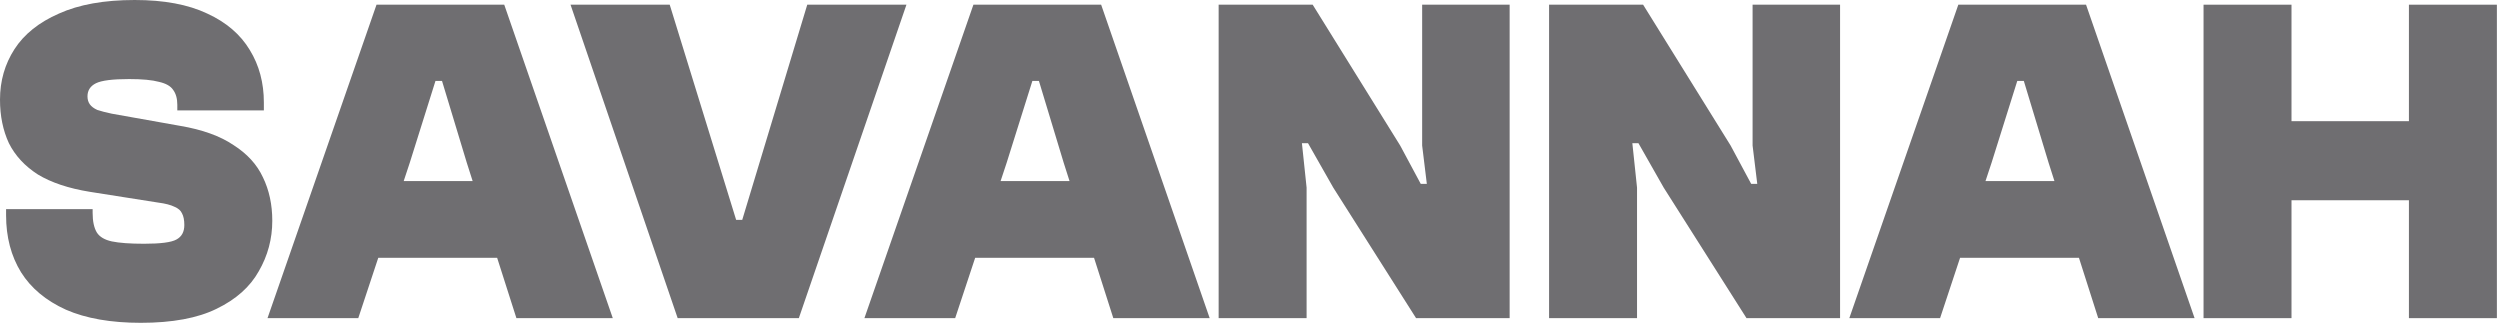 <svg width="697" height="90" viewBox="0 0 697 90" fill="none" xmlns="http://www.w3.org/2000/svg">
<path d="M696.131 88.699H671.609V1.308H696.131V88.699ZM638.87 88.699H614.348V1.308H638.87V88.699ZM684.261 55.83H620.739V33.786H684.261V55.83Z" fill="#6f6e71"/>
<path d="M540.894 88.699H515.589L545.981 1.308H581.589L611.85 88.699H584.981L571.155 45.395L564.242 22.569H562.415L555.242 45.395L540.894 88.699ZM594.502 71.873H533.85V50.482H594.502V71.873Z" fill="#6f6e71"/>
<path d="M456.404 88.699H431.882V1.308H458.099L482.491 40.569L488.23 51.264H489.925L488.621 40.569V1.308H513.012V88.699H486.925L463.838 52.308L456.795 39.917H455.099L456.404 52.308V88.699Z" fill="#6f6e71"/>
<path d="M364.279 88.699H339.757V1.308H365.975L390.366 40.569L396.105 51.264H397.801L396.496 40.569V1.308H420.888V88.699H394.801L371.714 52.308L364.67 39.917H362.975L364.279 52.308V88.699Z" fill="#6f6e71"/>
<path d="M266.303 88.699H240.999L271.39 1.308H306.999L337.259 88.699H310.39L296.564 45.395L289.651 22.569H287.825L280.651 45.395L266.303 88.699ZM319.912 71.873H259.259V50.482H319.912V71.873Z" fill="#6f6e71"/>
<path d="M222.717 88.699H188.934L159.064 1.308H186.717L205.238 61.308H206.934L225.064 1.308H252.717L222.717 88.699Z" fill="#6f6e71"/>
<path d="M99.887 88.699H74.582L104.974 1.308H140.583L170.843 88.699H143.974L130.148 45.395L123.235 22.569H121.409L114.235 45.395L99.887 88.699ZM153.496 71.873H92.843V50.482H153.496V71.873Z" fill="#6f6e71"/>
<path d="M39.261 90C30.913 90 23.956 88.783 18.391 86.348C12.826 83.826 8.652 80.348 5.87 75.913C3.087 71.391 1.696 66.087 1.696 60V58.304H25.826V59.348C25.826 61.696 26.217 63.522 27 64.826C27.783 66.043 29.174 66.87 31.174 67.304C33.261 67.739 36.261 67.957 40.174 67.957C44.783 67.957 47.783 67.565 49.174 66.783C50.652 66 51.391 64.652 51.391 62.739C51.391 61.348 51.174 60.261 50.739 59.478C50.391 58.696 49.696 58.087 48.652 57.652C47.609 57.13 46.087 56.739 44.087 56.478L25.044 53.478C19.13 52.522 14.304 50.913 10.565 48.652C6.913 46.304 4.217 43.391 2.478 39.913C0.826 36.348 0 32.304 0 27.783C0 22.565 1.348 17.87 4.043 13.696C6.739 9.522 10.87 6.217 16.435 3.783C22 1.261 29.044 0 37.565 0C45.739 0 52.478 1.261 57.783 3.783C63.087 6.217 67.043 9.609 69.652 13.957C72.261 18.217 73.565 23.087 73.565 28.565V30.783H49.435V29.217C49.435 27.478 49.044 26.087 48.261 25.044C47.565 24 46.261 23.261 44.348 22.826C42.435 22.304 39.652 22.044 36 22.044C31.391 22.044 28.304 22.435 26.739 23.217C25.174 24 24.391 25.217 24.391 26.87C24.391 27.739 24.609 28.478 25.044 29.087C25.478 29.696 26.174 30.217 27.13 30.652C28.174 31 29.522 31.348 31.174 31.696L50.217 35.087C56.391 36.13 61.348 37.913 65.087 40.435C68.913 42.87 71.652 45.87 73.304 49.435C75.043 53 75.913 57.044 75.913 61.565C75.913 66.609 74.652 71.304 72.13 75.652C69.696 80 65.783 83.478 60.391 86.087C55.087 88.696 48.044 90 39.261 90Z" fill="#6f6e71"/>
</svg>
